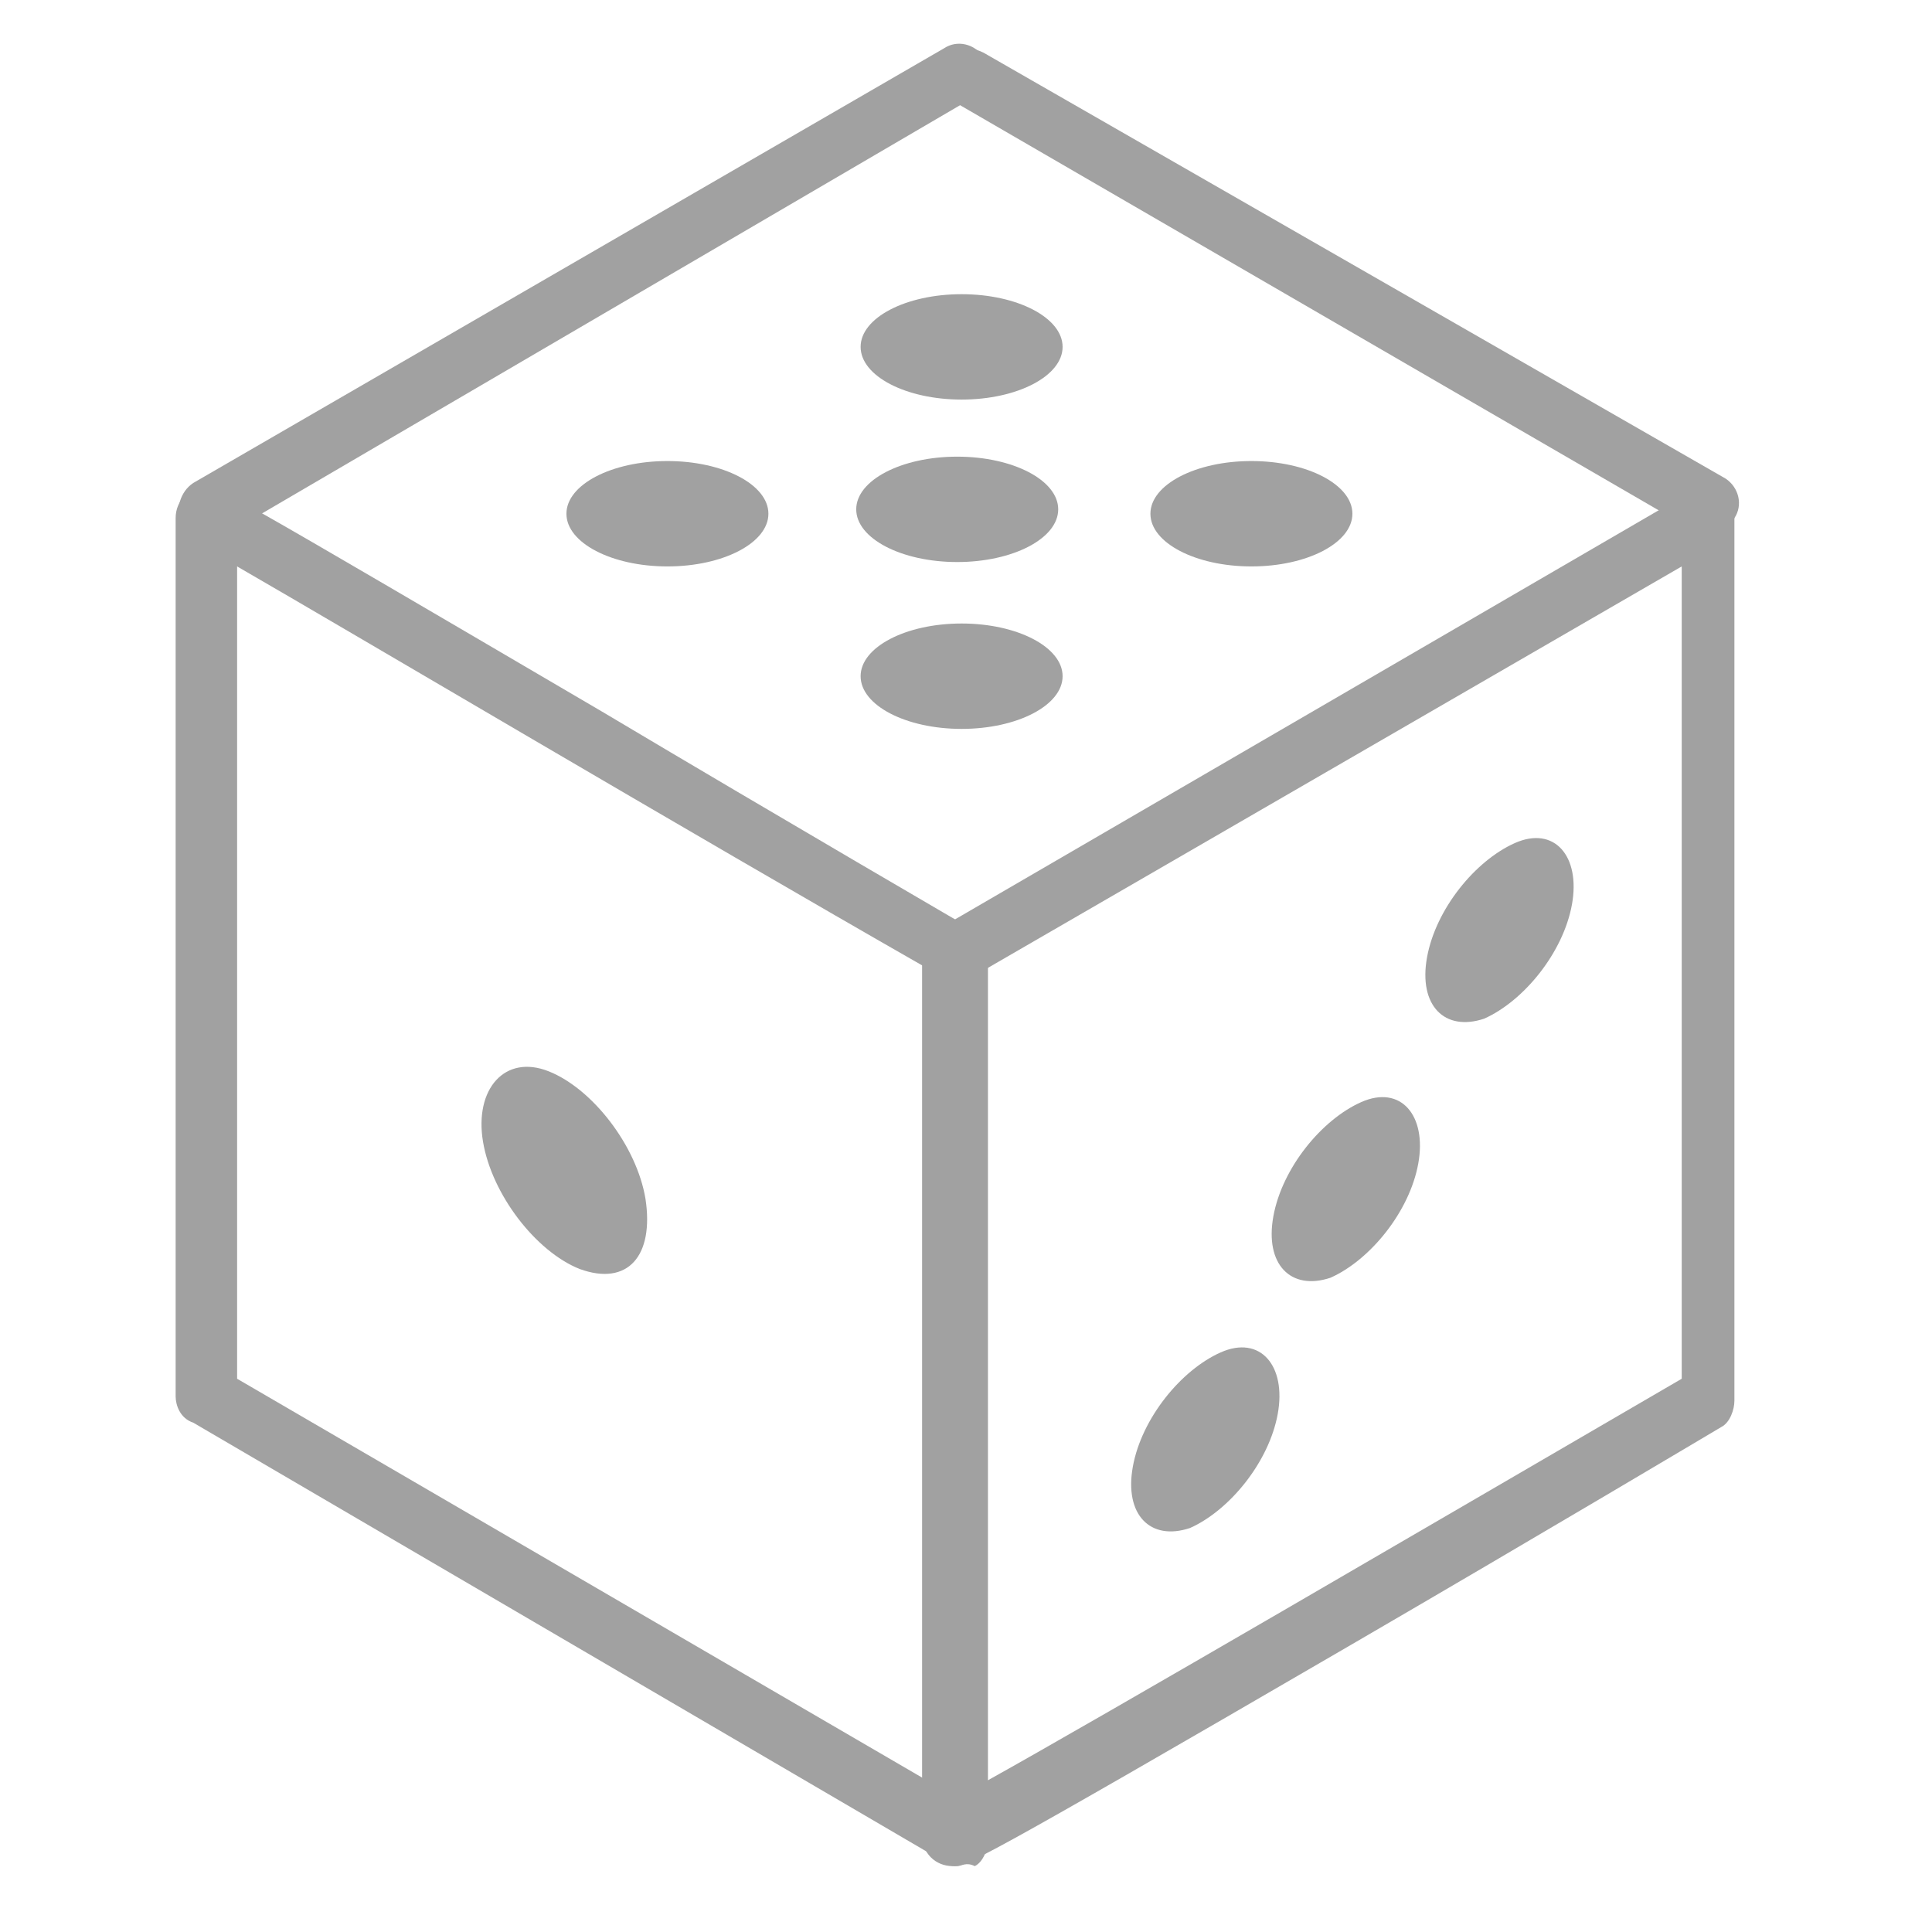 <?xml version="1.0" encoding="utf-8"?>
<!-- Generator: Adobe Illustrator 19.2.1, SVG Export Plug-In . SVG Version: 6.00 Build 0)  -->
<svg version="1.1" id="Layer_1" xmlns="http://www.w3.org/2000/svg" xmlns:xlink="http://www.w3.org/1999/xlink" x="0px" y="0px"
	 viewBox="0 0 44 44" enable-background="new 0 0 44 44" xml:space="preserve">
<g>
	<line fill="#FFFFFF" x1="4.7" y1="11.6" x2="21.9" y2="1.7"/>
	<path fill="#A1A1A1" d="M4.7,12.2c-0.2,0-0.5-0.1-0.6-0.3C4,11.6,4.1,11.2,4.4,11l17.1-9.9c0.3-0.2,0.7-0.1,0.9,0.2
		c0.2,0.3,0.1,0.7-0.2,0.9L5.1,12.2C5,12.2,4.9,12.2,4.7,12.2z"/>
</g>
<g>
	<line fill="#FFFFFF" x1="38.9" y1="11.5" x2="22" y2="1.8"/>
	<path fill="#A1A1A1" d="M38.9,12.2c-0.1,0-0.2,0-0.3-0.1L21.7,2.3c-0.3-0.2-0.4-0.6-0.2-0.9C21.6,1.1,22,1,22.4,1.2l16.9,9.7
		c0.3,0.2,0.4,0.6,0.2,0.9C39.4,12.1,39.1,12.2,38.9,12.2z"/>
</g>
<g>
	<ellipse fill="#A1A1A1" cx="21.9" cy="7.9" rx="2.3" ry="1.2"/>
</g>
<g>
	<ellipse fill="#A1A1A1" cx="15.2" cy="11.7" rx="2.3" ry="1.2"/>
</g>
<g>
	<ellipse fill="#A1A1A1" cx="28.5" cy="11.7" rx="2.3" ry="1.2"/>
</g>
<g>
	<ellipse fill="#A1A1A1" cx="21.8" cy="11.6" rx="2.3" ry="1.2"/>
</g>
<g>
	<ellipse fill="#A1A1A1" cx="21.9" cy="15.4" rx="2.3" ry="1.2"/>
</g>
<g>
	<path fill="#A1A1A1" d="M21.8,42.5c-0.1,0-0.2,0-0.3-0.1l-17.1-10C4.1,32.3,4,32,4,31.8v-20c0-0.4,0.3-0.7,0.7-0.7
		c0.3,0,0.3,0,9,5.1c4.2,2.5,8.5,5,8.5,5c0.2,0.1,0.3,0.3,0.3,0.6v20.1c0,0.2-0.1,0.5-0.3,0.6C22,42.4,21.9,42.5,21.8,42.5z
		 M5.4,31.4l15.8,9.2V22.1C15.6,18.9,8,14.4,5.4,12.9V31.4z"/>
</g>
<g>
	<path fill="#A1A1A1" d="M21.7,42.5c-0.4,0-0.7-0.3-0.7-0.7v-20c0-0.2,0.1-0.5,0.3-0.6l17.2-10c0.2-0.1,0.5-0.1,0.7,0
		c0.2,0.1,0.3,0.3,0.3,0.6v20.1c0,0.2-0.1,0.5-0.3,0.6c0,0-4.2,2.5-8.5,5C22.1,42.5,22,42.5,21.7,42.5z M22.4,22.1v18.5
		c2.7-1.5,10.4-6,15.9-9.2V12.9L22.4,22.1z"/>
</g>
<g>
	<path fill="#A1A1A1" d="M35.8,20.6c-0.2,1.1-1.1,2.2-2,2.6c-0.9,0.3-1.5-0.3-1.3-1.4c0.2-1.1,1.1-2.2,2-2.6
		C35.4,18.8,36,19.5,35.8,20.6z"/>
</g>
<g>
	<path fill="#A1A1A1" d="M29.1,32.2c-0.2,1.1-1.1,2.2-2,2.6c-0.9,0.3-1.5-0.3-1.3-1.4c0.2-1.1,1.1-2.2,2-2.6S29.3,31.1,29.1,32.2z"
		/>
</g>
<g>
	<path fill="#A1A1A1" d="M14.7,27.3c-0.2-1.2-1.2-2.5-2.2-2.9c-1-0.4-1.7,0.4-1.5,1.6c0.2,1.2,1.2,2.5,2.2,2.9
		C14.3,29.3,14.9,28.6,14.7,27.3z"/>
</g>
<g>
	<path fill="#A1A1A1" d="M32.3,26.5c-0.2,1.1-1.1,2.2-2,2.6c-0.9,0.3-1.5-0.3-1.3-1.4c0.2-1.1,1.1-2.2,2-2.6S32.5,25.4,32.3,26.5z"
		/>
</g>
</svg>
